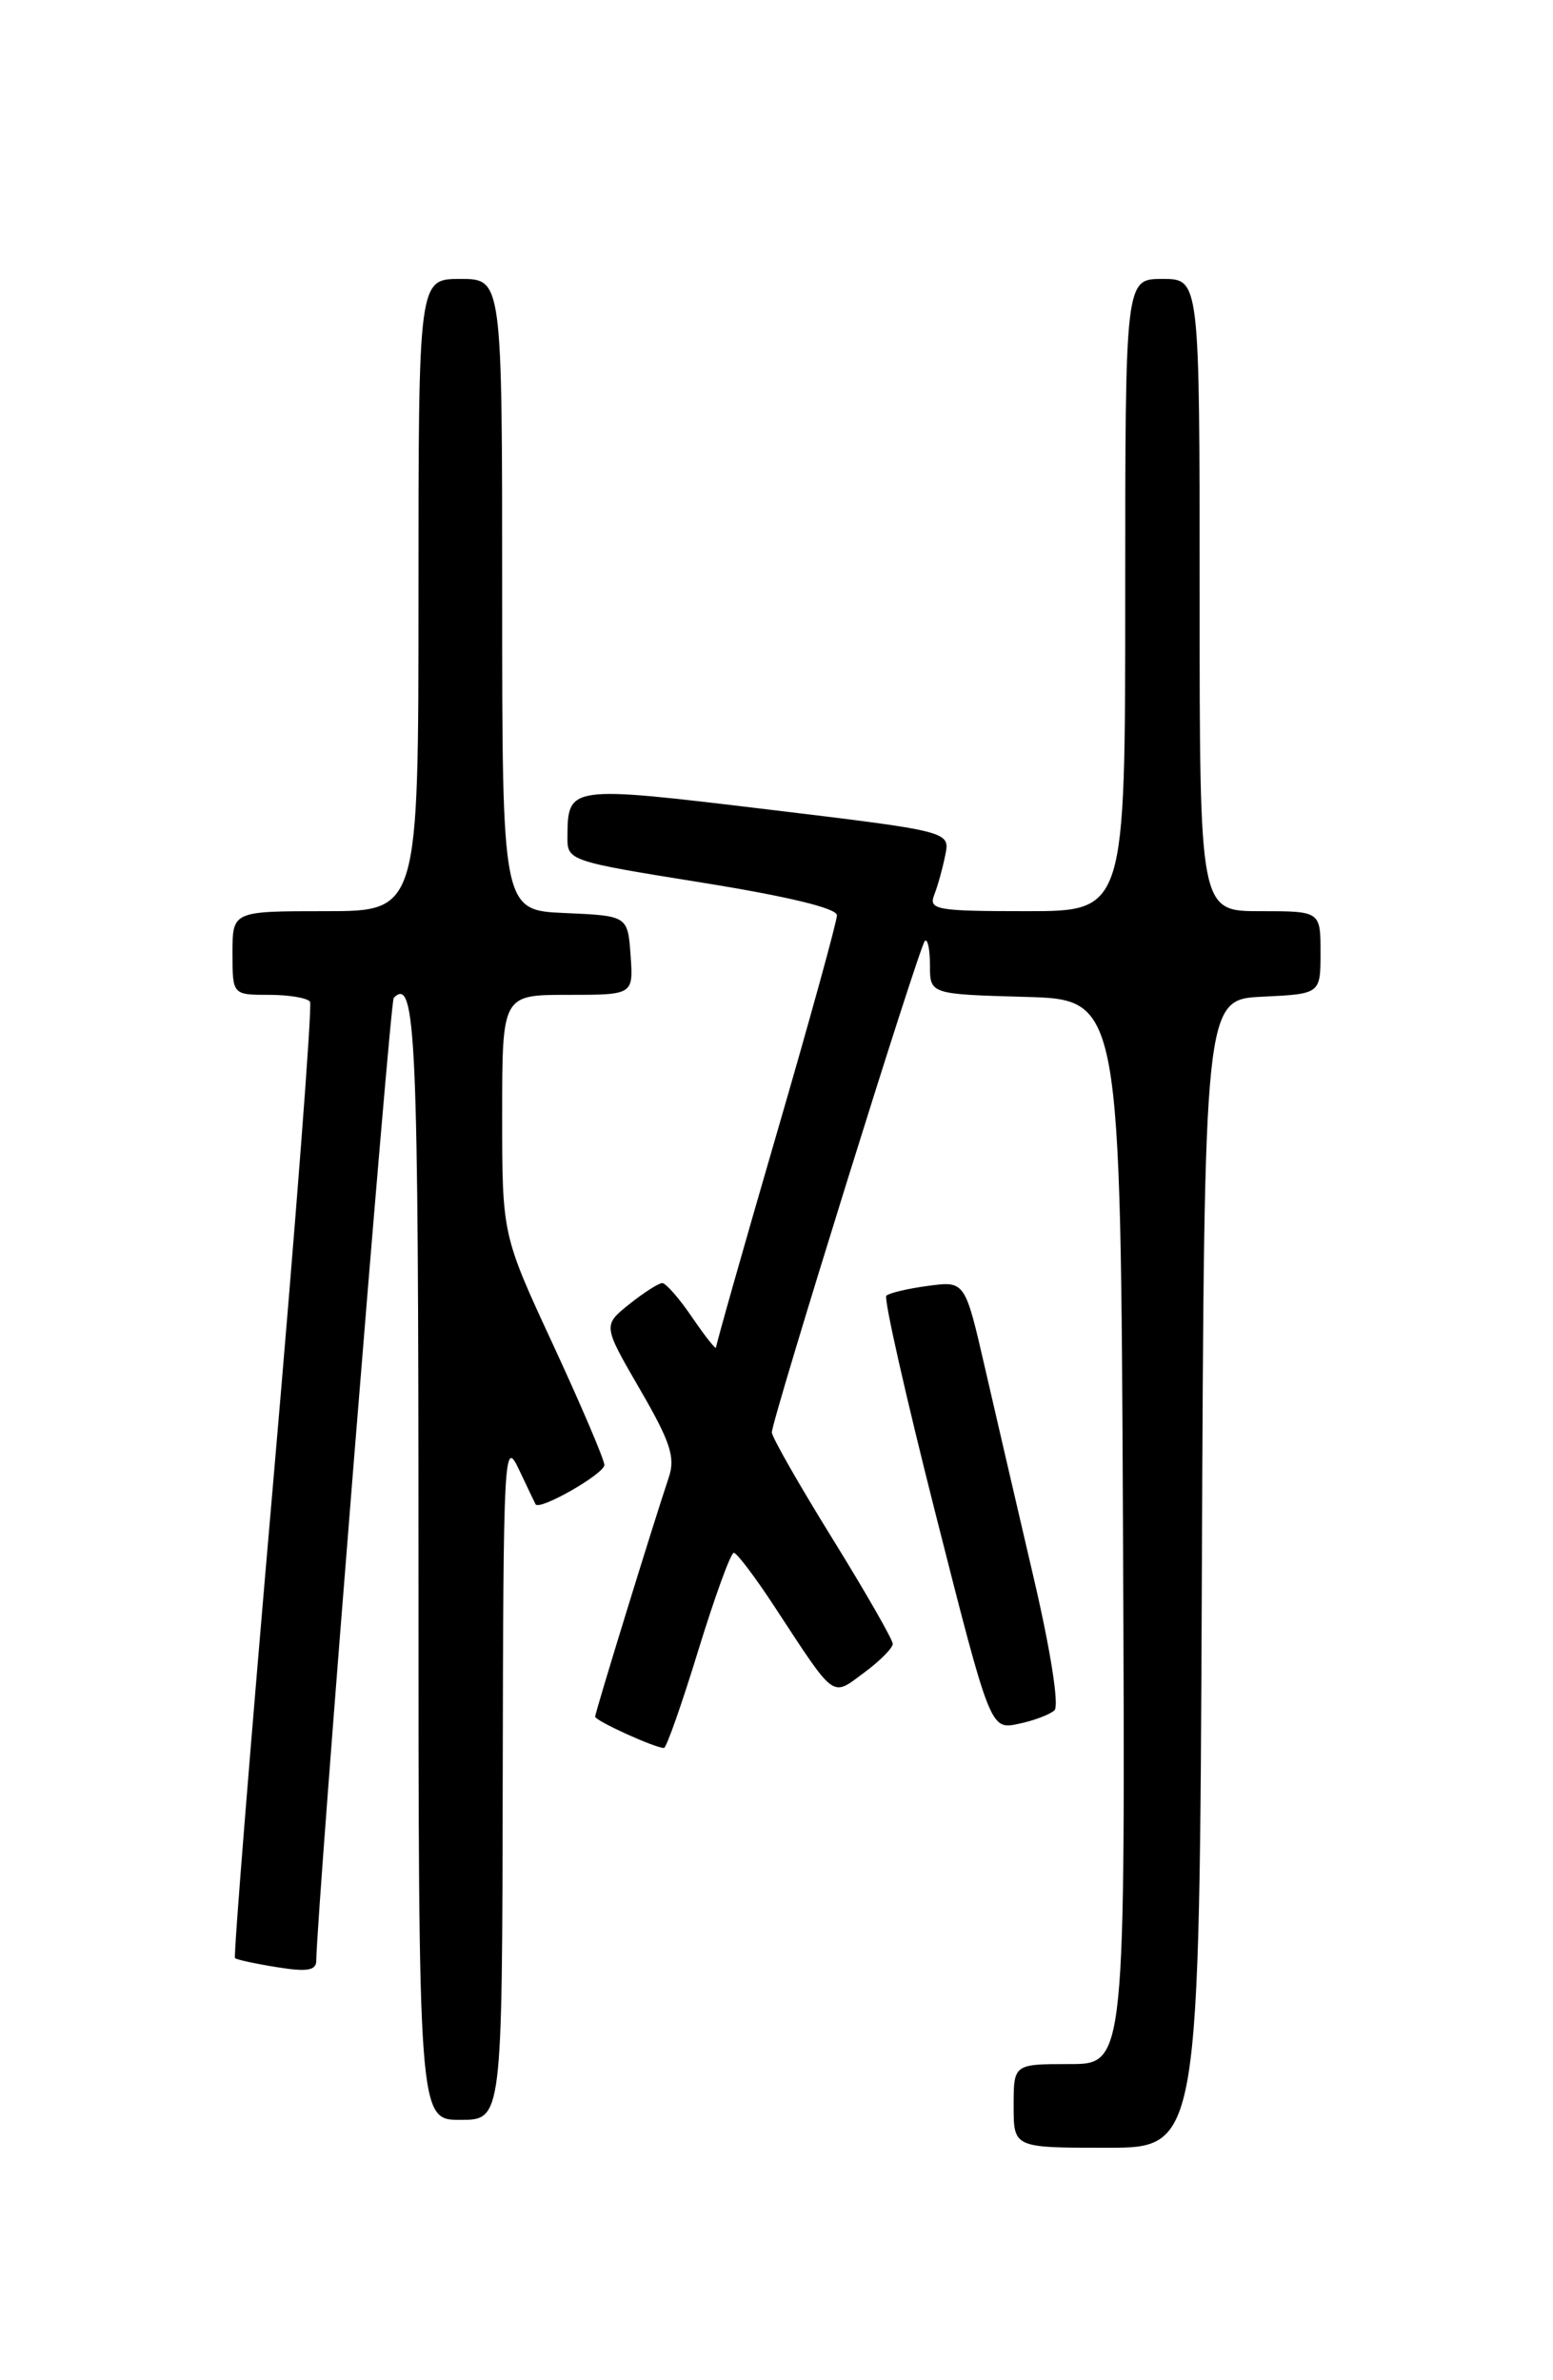 <?xml version="1.0" encoding="UTF-8" standalone="no"?>
<!DOCTYPE svg PUBLIC "-//W3C//DTD SVG 1.1//EN" "http://www.w3.org/Graphics/SVG/1.1/DTD/svg11.dtd" >
<svg xmlns="http://www.w3.org/2000/svg" xmlns:xlink="http://www.w3.org/1999/xlink" version="1.1" viewBox="0 0 167 256">
 <g >
 <path fill="currentColor"
d=" M 129.24 169.25 C 129.50 107.50 129.50 107.50 135.75 107.20 C 142.00 106.90 142.00 106.90 142.00 102.45 C 142.00 98.00 142.00 98.00 135.50 98.00 C 129.00 98.00 129.00 98.00 129.00 64.00 C 129.00 30.00 129.00 30.00 125.00 30.00 C 121.00 30.00 121.00 30.00 121.00 64.00 C 121.00 98.00 121.00 98.00 110.39 98.00 C 100.70 98.00 99.84 97.85 100.46 96.25 C 100.84 95.29 101.37 93.36 101.65 91.96 C 102.17 89.42 102.17 89.42 82.49 87.05 C 61.10 84.48 61.05 84.48 61.02 90.05 C 61.00 92.57 61.22 92.64 75.50 94.93 C 84.70 96.41 90.00 97.69 90.00 98.44 C 90.00 99.10 87.08 109.70 83.50 122.00 C 79.92 134.30 77.00 144.62 77.00 144.92 C 77.00 145.22 75.86 143.78 74.46 141.73 C 73.07 139.68 71.61 138.00 71.21 138.00 C 70.82 138.01 69.22 139.03 67.66 140.28 C 64.83 142.55 64.83 142.55 68.81 149.42 C 72.09 155.07 72.64 156.75 71.92 158.89 C 70.24 163.90 64.00 184.17 64.00 184.63 C 64.00 185.08 70.42 188.00 71.40 188.00 C 71.66 188.00 73.32 183.28 75.09 177.50 C 76.87 171.72 78.58 167.00 78.91 167.01 C 79.23 167.01 81.19 169.60 83.26 172.76 C 89.92 182.92 89.38 182.52 92.92 179.90 C 94.62 178.65 96.00 177.25 96.00 176.80 C 96.00 176.35 93.08 171.25 89.50 165.46 C 85.92 159.68 83.00 154.55 83.00 154.06 C 83.00 152.69 98.83 101.83 99.45 101.21 C 99.75 100.91 100.00 102.08 100.00 103.80 C 100.00 106.93 100.00 106.93 110.25 107.22 C 120.50 107.50 120.50 107.50 120.76 164.75 C 121.02 222.00 121.02 222.00 115.01 222.00 C 109.00 222.00 109.00 222.00 109.00 226.50 C 109.00 231.00 109.00 231.00 118.99 231.00 C 128.98 231.00 128.98 231.00 129.24 169.25 Z  M 54.06 191.25 C 54.12 156.30 54.21 154.67 55.78 158.00 C 56.69 159.93 57.51 161.63 57.59 161.79 C 57.99 162.52 65.00 158.51 64.99 157.56 C 64.98 156.98 62.50 151.17 59.49 144.66 C 54.00 132.82 54.00 132.82 54.00 119.91 C 54.00 107.00 54.00 107.00 61.06 107.00 C 68.11 107.00 68.11 107.00 67.81 102.75 C 67.50 98.50 67.50 98.50 60.75 98.20 C 54.00 97.91 54.00 97.91 54.00 63.95 C 54.00 30.00 54.00 30.00 49.50 30.00 C 45.00 30.00 45.00 30.00 45.00 64.00 C 45.00 98.00 45.00 98.00 35.00 98.00 C 25.00 98.00 25.00 98.00 25.00 102.50 C 25.00 107.00 25.00 107.00 28.94 107.00 C 31.11 107.00 33.09 107.34 33.34 107.75 C 33.59 108.16 31.81 131.40 29.38 159.40 C 26.95 187.39 25.10 210.43 25.27 210.60 C 25.44 210.77 27.47 211.21 29.79 211.58 C 33.02 212.10 34.00 211.94 34.01 210.88 C 34.07 205.45 41.93 107.74 42.34 107.32 C 44.72 104.94 45.00 111.24 45.00 168.06 C 45.00 228.00 45.00 228.00 49.50 228.00 C 54.00 228.00 54.00 228.00 54.06 191.25 Z  M 113.39 183.95 C 113.91 183.47 112.98 177.53 111.18 169.81 C 109.47 162.49 107.11 152.29 105.92 147.13 C 103.77 137.77 103.77 137.77 99.80 138.30 C 97.62 138.59 95.60 139.07 95.31 139.36 C 95.02 139.65 97.42 150.27 100.64 162.96 C 106.50 186.04 106.50 186.04 109.50 185.41 C 111.15 185.07 112.90 184.41 113.39 183.95 Z "/>
</g>
</svg>